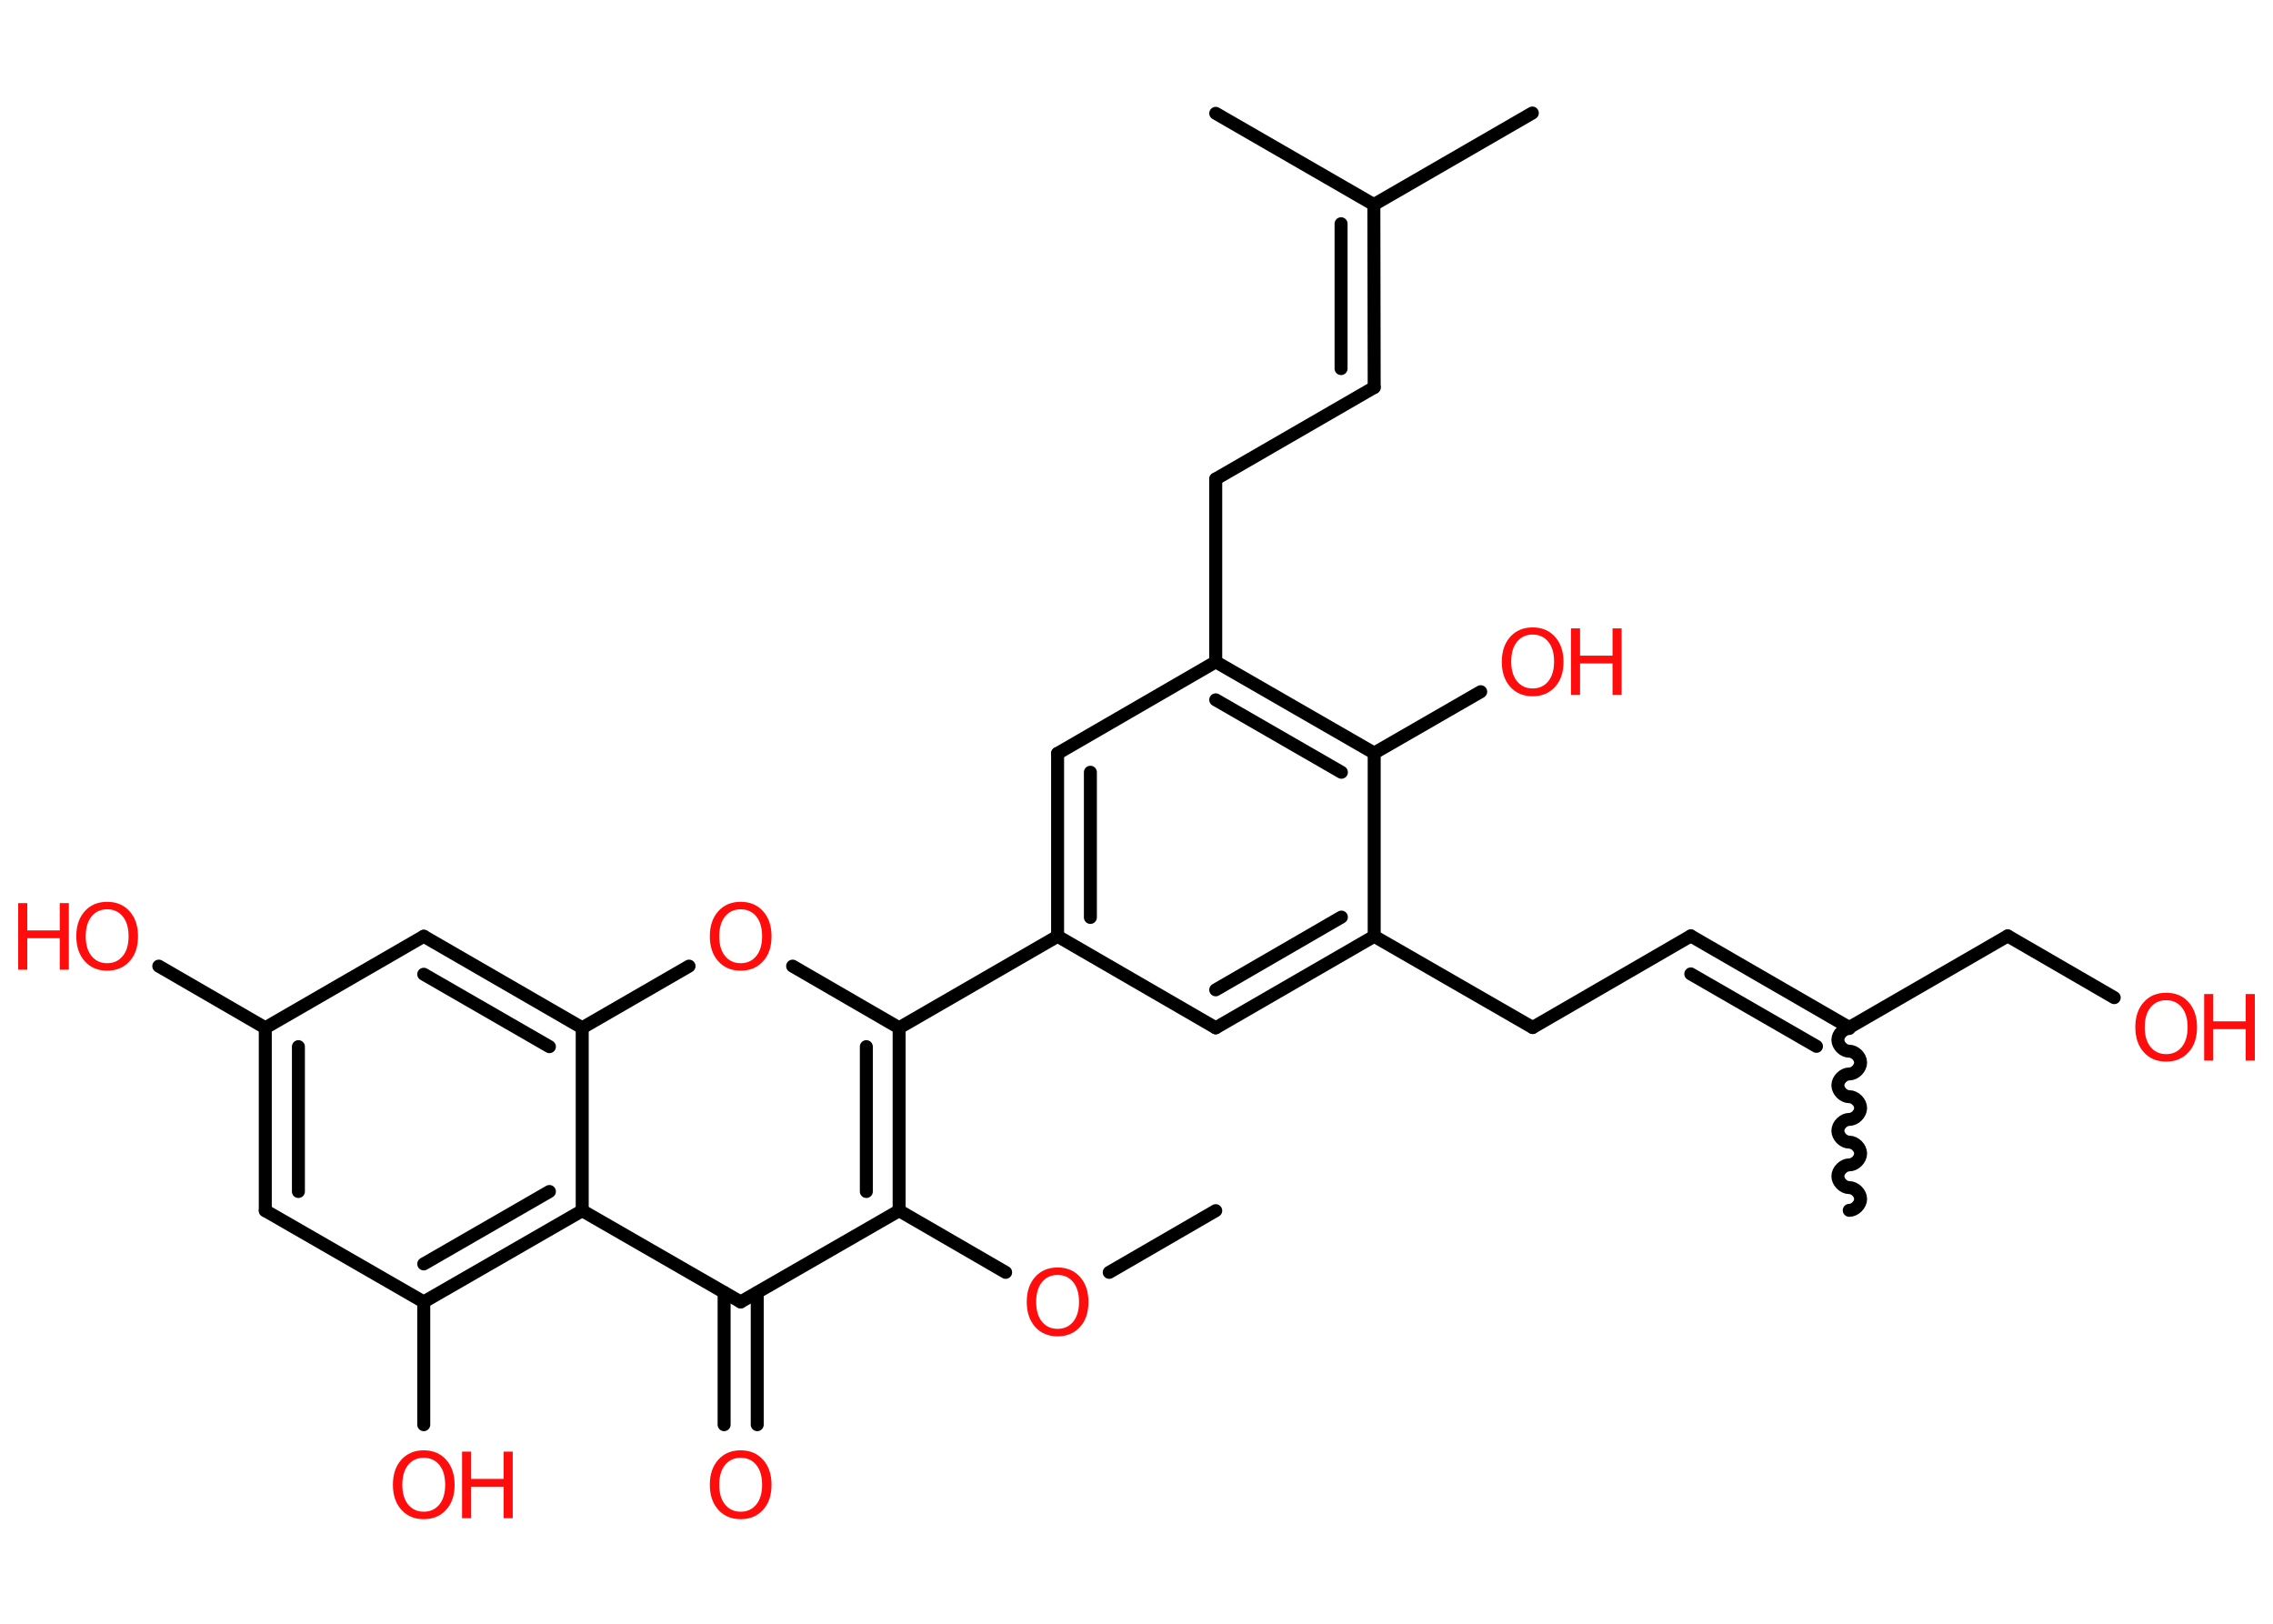 <?xml version='1.0' encoding='UTF-8'?>
<!DOCTYPE svg PUBLIC "-//W3C//DTD SVG 1.1//EN" "http://www.w3.org/Graphics/SVG/1.1/DTD/svg11.dtd">
<svg version='1.2' xmlns='http://www.w3.org/2000/svg' xmlns:xlink='http://www.w3.org/1999/xlink' width='70.0mm' height='50.0mm' viewBox='0 0 70.0 50.0'>
  <desc>Generated by the Chemistry Development Kit (http://github.com/cdk)</desc>
  <g stroke-linecap='round' stroke-linejoin='round' stroke='#000000' stroke-width='.4' fill='#FF0D0D'>
    <rect x='.0' y='.0' width='70.0' height='50.0' fill='#FFFFFF' stroke='none'/>
    <g id='mol1' class='mol'>
      <line id='mol1bnd1' class='bond' x1='37.44' y1='37.28' x2='34.16' y2='39.18'/>
      <line id='mol1bnd2' class='bond' x1='30.97' y1='39.18' x2='27.69' y2='37.28'/>
      <g id='mol1bnd3' class='bond'>
        <line x1='27.69' y1='37.28' x2='27.69' y2='31.65'/>
        <line x1='26.68' y1='36.69' x2='26.68' y2='32.23'/>
      </g>
      <line id='mol1bnd4' class='bond' x1='27.69' y1='31.65' x2='32.57' y2='28.83'/>
      <g id='mol1bnd5' class='bond'>
        <line x1='32.57' y1='23.2' x2='32.57' y2='28.83'/>
        <line x1='33.58' y1='23.78' x2='33.58' y2='28.25'/>
      </g>
      <line id='mol1bnd6' class='bond' x1='32.57' y1='23.2' x2='37.44' y2='20.38'/>
      <line id='mol1bnd7' class='bond' x1='37.44' y1='20.38' x2='37.44' y2='14.75'/>
      <line id='mol1bnd8' class='bond' x1='37.44' y1='14.75' x2='42.32' y2='11.93'/>
      <g id='mol1bnd9' class='bond'>
        <line x1='42.32' y1='11.93' x2='42.31' y2='6.3'/>
        <line x1='41.3' y1='11.35' x2='41.3' y2='6.89'/>
      </g>
      <line id='mol1bnd10' class='bond' x1='42.31' y1='6.3' x2='47.19' y2='3.48'/>
      <line id='mol1bnd11' class='bond' x1='42.31' y1='6.3' x2='37.44' y2='3.49'/>
      <g id='mol1bnd12' class='bond'>
        <line x1='42.32' y1='23.19' x2='37.44' y2='20.38'/>
        <line x1='41.31' y1='23.78' x2='37.44' y2='21.55'/>
      </g>
      <line id='mol1bnd13' class='bond' x1='42.32' y1='23.19' x2='45.6' y2='21.3'/>
      <line id='mol1bnd14' class='bond' x1='42.32' y1='23.19' x2='42.32' y2='28.83'/>
      <line id='mol1bnd15' class='bond' x1='42.32' y1='28.83' x2='47.2' y2='31.64'/>
      <line id='mol1bnd16' class='bond' x1='47.2' y1='31.64' x2='52.07' y2='28.82'/>
      <g id='mol1bnd17' class='bond'>
        <line x1='52.07' y1='28.82' x2='56.95' y2='31.64'/>
        <line x1='52.07' y1='29.99' x2='55.94' y2='32.22'/>
      </g>
      <path id='mol1bnd18' class='bond' d='M56.95 37.27c.18 -.0 .35 -.18 .35 -.35c-.0 -.18 -.18 -.35 -.35 -.35c-.18 .0 -.35 -.18 -.35 -.35c-.0 -.18 .18 -.35 .35 -.35c.18 -.0 .35 -.18 .35 -.35c-.0 -.18 -.18 -.35 -.35 -.35c-.18 .0 -.35 -.18 -.35 -.35c-.0 -.18 .18 -.35 .35 -.35c.18 -.0 .35 -.18 .35 -.35c-.0 -.18 -.18 -.35 -.35 -.35c-.18 .0 -.35 -.18 -.35 -.35c-.0 -.18 .18 -.35 .35 -.35c.18 -.0 .35 -.18 .35 -.35c-.0 -.18 -.18 -.35 -.35 -.35c-.18 .0 -.35 -.18 -.35 -.35c-.0 -.18 .18 -.35 .35 -.35' fill='none' stroke='#000000' stroke-width='.4'/>
      <line id='mol1bnd19' class='bond' x1='56.95' y1='31.64' x2='61.83' y2='28.82'/>
      <line id='mol1bnd20' class='bond' x1='61.83' y1='28.82' x2='65.11' y2='30.72'/>
      <g id='mol1bnd21' class='bond'>
        <line x1='37.44' y1='31.65' x2='42.32' y2='28.83'/>
        <line x1='37.44' y1='30.48' x2='41.31' y2='28.24'/>
      </g>
      <line id='mol1bnd22' class='bond' x1='32.57' y1='28.83' x2='37.44' y2='31.65'/>
      <line id='mol1bnd23' class='bond' x1='27.69' y1='31.65' x2='24.41' y2='29.75'/>
      <line id='mol1bnd24' class='bond' x1='21.22' y1='29.75' x2='17.93' y2='31.65'/>
      <g id='mol1bnd25' class='bond'>
        <line x1='17.93' y1='31.65' x2='13.05' y2='28.83'/>
        <line x1='16.92' y1='32.23' x2='13.05' y2='30.0'/>
      </g>
      <line id='mol1bnd26' class='bond' x1='13.05' y1='28.83' x2='8.17' y2='31.65'/>
      <line id='mol1bnd27' class='bond' x1='8.17' y1='31.65' x2='4.89' y2='29.75'/>
      <g id='mol1bnd28' class='bond'>
        <line x1='8.17' y1='31.65' x2='8.17' y2='37.28'/>
        <line x1='9.19' y1='32.23' x2='9.19' y2='36.69'/>
      </g>
      <line id='mol1bnd29' class='bond' x1='8.17' y1='37.28' x2='13.05' y2='40.09'/>
      <line id='mol1bnd30' class='bond' x1='13.05' y1='40.09' x2='13.05' y2='43.87'/>
      <g id='mol1bnd31' class='bond'>
        <line x1='13.05' y1='40.09' x2='17.93' y2='37.28'/>
        <line x1='13.05' y1='38.92' x2='16.92' y2='36.69'/>
      </g>
      <line id='mol1bnd32' class='bond' x1='17.93' y1='31.65' x2='17.93' y2='37.28'/>
      <line id='mol1bnd33' class='bond' x1='17.93' y1='37.28' x2='22.81' y2='40.09'/>
      <line id='mol1bnd34' class='bond' x1='27.69' y1='37.28' x2='22.81' y2='40.09'/>
      <g id='mol1bnd35' class='bond'>
        <line x1='23.32' y1='39.8' x2='23.32' y2='43.87'/>
        <line x1='22.3' y1='39.8' x2='22.3' y2='43.87'/>
      </g>
      <path id='mol1atm2' class='atom' d='M32.57 39.26q-.3 .0 -.48 .22q-.18 .22 -.18 .61q.0 .39 .18 .61q.18 .22 .48 .22q.3 .0 .48 -.22q.18 -.22 .18 -.61q.0 -.39 -.18 -.61q-.18 -.22 -.48 -.22zM32.57 39.03q.43 .0 .69 .29q.26 .29 .26 .77q.0 .49 -.26 .77q-.26 .29 -.69 .29q-.43 .0 -.69 -.29q-.26 -.29 -.26 -.77q.0 -.48 .26 -.77q.26 -.29 .69 -.29z' stroke='none'/>
      <g id='mol1atm14' class='atom'>
        <path d='M47.2 19.54q-.3 .0 -.48 .22q-.18 .22 -.18 .61q.0 .39 .18 .61q.18 .22 .48 .22q.3 .0 .48 -.22q.18 -.22 .18 -.61q.0 -.39 -.18 -.61q-.18 -.22 -.48 -.22zM47.2 19.32q.43 .0 .69 .29q.26 .29 .26 .77q.0 .49 -.26 .77q-.26 .29 -.69 .29q-.43 .0 -.69 -.29q-.26 -.29 -.26 -.77q.0 -.48 .26 -.77q.26 -.29 .69 -.29z' stroke='none'/>
        <path d='M48.38 19.35h.28v.84h1.0v-.84h.28v2.05h-.28v-.97h-1.0v.97h-.28v-2.05z' stroke='none'/>
      </g>
      <g id='mol1atm21' class='atom'>
        <path d='M66.71 30.8q-.3 .0 -.48 .22q-.18 .22 -.18 .61q.0 .39 .18 .61q.18 .22 .48 .22q.3 .0 .48 -.22q.18 -.22 .18 -.61q.0 -.39 -.18 -.61q-.18 -.22 -.48 -.22zM66.71 30.57q.43 .0 .69 .29q.26 .29 .26 .77q.0 .49 -.26 .77q-.26 .29 -.69 .29q-.43 .0 -.69 -.29q-.26 -.29 -.26 -.77q.0 -.48 .26 -.77q.26 -.29 .69 -.29z' stroke='none'/>
        <path d='M67.88 30.61h.28v.84h1.0v-.84h.28v2.05h-.28v-.97h-1.0v.97h-.28v-2.05z' stroke='none'/>
      </g>
      <path id='mol1atm23' class='atom' d='M22.81 28.0q-.3 .0 -.48 .22q-.18 .22 -.18 .61q.0 .39 .18 .61q.18 .22 .48 .22q.3 .0 .48 -.22q.18 -.22 .18 -.61q.0 -.39 -.18 -.61q-.18 -.22 -.48 -.22zM22.81 27.77q.43 .0 .69 .29q.26 .29 .26 .77q.0 .49 -.26 .77q-.26 .29 -.69 .29q-.43 .0 -.69 -.29q-.26 -.29 -.26 -.77q.0 -.48 .26 -.77q.26 -.29 .69 -.29z' stroke='none'/>
      <g id='mol1atm27' class='atom'>
        <path d='M3.3 28.0q-.3 .0 -.48 .22q-.18 .22 -.18 .61q.0 .39 .18 .61q.18 .22 .48 .22q.3 .0 .48 -.22q.18 -.22 .18 -.61q.0 -.39 -.18 -.61q-.18 -.22 -.48 -.22zM3.3 27.77q.43 .0 .69 .29q.26 .29 .26 .77q.0 .49 -.26 .77q-.26 .29 -.69 .29q-.43 .0 -.69 -.29q-.26 -.29 -.26 -.77q.0 -.48 .26 -.77q.26 -.29 .69 -.29z' stroke='none'/>
        <path d='M.56 27.81h.28v.84h1.0v-.84h.28v2.05h-.28v-.97h-1.0v.97h-.28v-2.05z' stroke='none'/>
      </g>
      <g id='mol1atm30' class='atom'>
        <path d='M13.05 44.89q-.3 .0 -.48 .22q-.18 .22 -.18 .61q.0 .39 .18 .61q.18 .22 .48 .22q.3 .0 .48 -.22q.18 -.22 .18 -.61q.0 -.39 -.18 -.61q-.18 -.22 -.48 -.22zM13.05 44.66q.43 .0 .69 .29q.26 .29 .26 .77q.0 .49 -.26 .77q-.26 .29 -.69 .29q-.43 .0 -.69 -.29q-.26 -.29 -.26 -.77q.0 -.48 .26 -.77q.26 -.29 .69 -.29z' stroke='none'/>
        <path d='M14.23 44.7h.28v.84h1.0v-.84h.28v2.05h-.28v-.97h-1.0v.97h-.28v-2.05z' stroke='none'/>
      </g>
      <path id='mol1atm33' class='atom' d='M22.81 44.89q-.3 .0 -.48 .22q-.18 .22 -.18 .61q.0 .39 .18 .61q.18 .22 .48 .22q.3 .0 .48 -.22q.18 -.22 .18 -.61q.0 -.39 -.18 -.61q-.18 -.22 -.48 -.22zM22.81 44.66q.43 .0 .69 .29q.26 .29 .26 .77q.0 .49 -.26 .77q-.26 .29 -.69 .29q-.43 .0 -.69 -.29q-.26 -.29 -.26 -.77q.0 -.48 .26 -.77q.26 -.29 .69 -.29z' stroke='none'/>
    </g>
  </g>
</svg>
